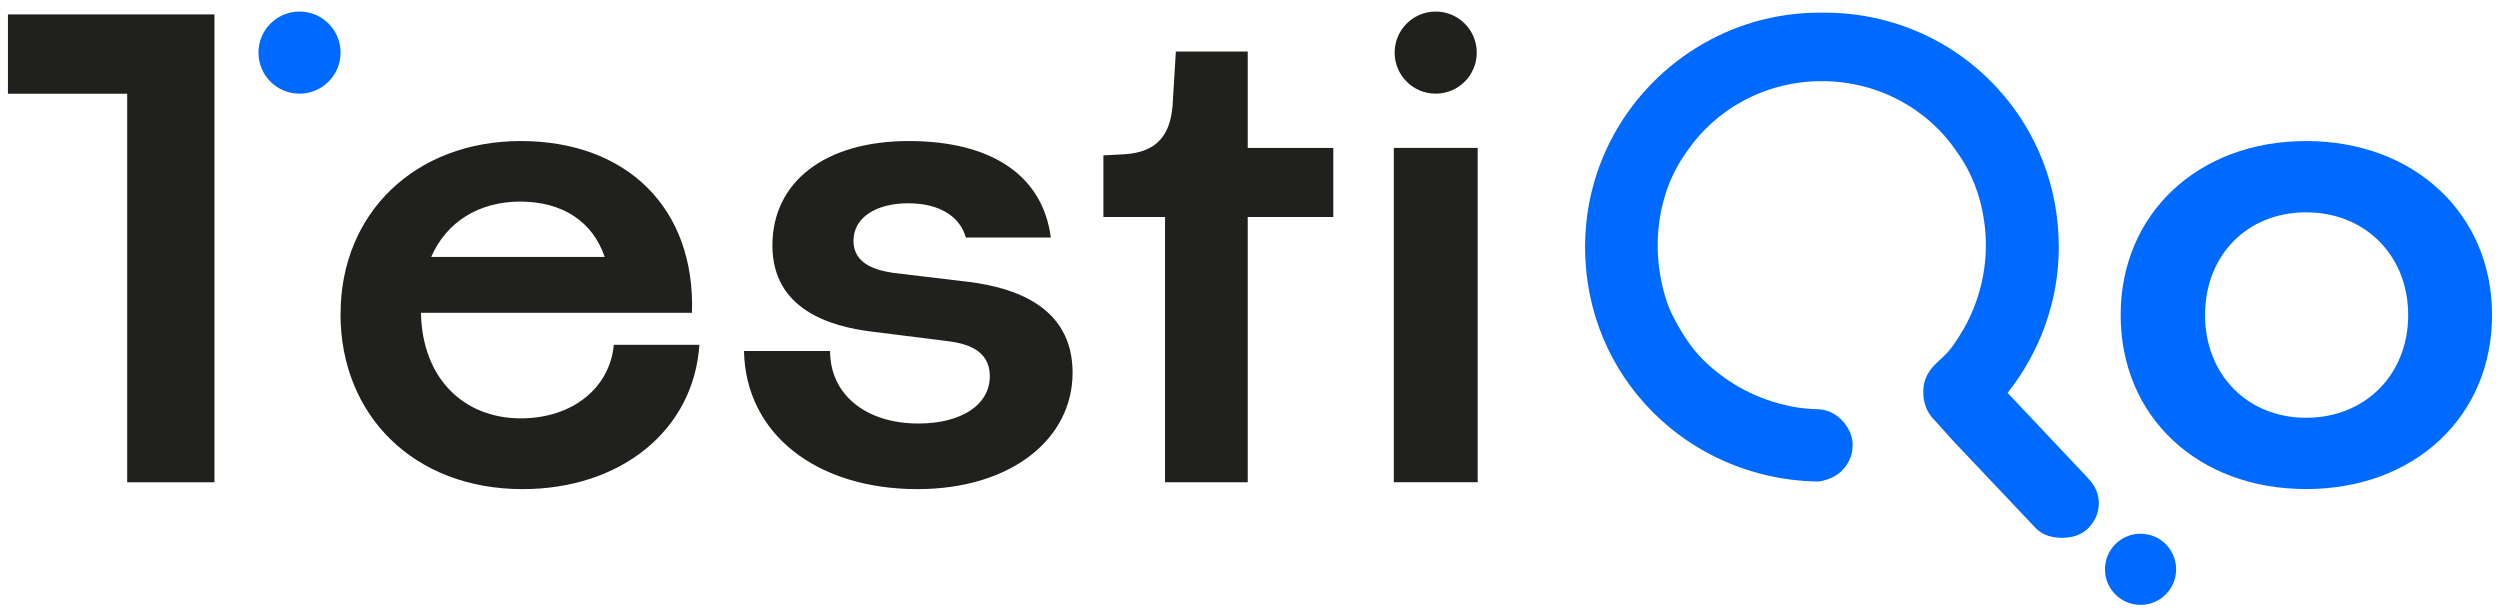 <svg width="146" height="36" viewBox="0 0 146 36" fill="none" xmlns="http://www.w3.org/2000/svg">
<g id="Layer 1-2">
<path id="Vector" d="M12.524 0.842V28.165H7.428V5.474H0.463V0.842" fill="#20201D"/>
<path id="Vector_2" d="M19.889 18.335C19.889 12.435 24.254 8.237 30.416 8.237C36.578 8.237 40.612 12.135 40.411 18.266H24.585C24.654 22.133 27.116 24.432 30.416 24.432C33.415 24.432 35.615 22.666 35.847 20.135H40.844C40.51 25.166 36.213 28.565 30.515 28.565C24.186 28.565 19.885 24.268 19.885 18.335H19.889ZM35.314 15.004C34.614 12.938 32.848 11.773 30.382 11.773C27.916 11.773 26.05 13.006 25.183 15.004H35.314Z" fill="#20201D"/>
<path id="Vector_3" d="M43.445 20.5H48.477C48.477 23.031 50.544 24.733 53.642 24.733C56.108 24.733 57.806 23.667 57.806 21.966C57.806 20.401 56.374 20.066 55.438 19.933L50.905 19.366C48.473 19.066 45.108 18.068 45.108 14.335C45.108 10.601 48.207 8.237 53.071 8.237C57.935 8.237 60.9 10.27 61.368 13.87H56.405C56.039 12.572 54.772 11.872 53.04 11.872C51.206 11.872 49.843 12.671 49.843 14.072C49.843 15.473 51.274 15.804 52.176 15.937L56.641 16.47C59.206 16.805 62.639 17.87 62.639 21.768C62.639 25.665 59.008 28.565 53.577 28.565C47.746 28.565 43.548 25.399 43.449 20.5H43.445Z" fill="#20201D"/>
<path id="Vector_4" d="M68.034 12.671H64.438V9.075L65.705 9.006C67.57 8.873 68.438 7.906 68.502 5.775L68.67 3.008H72.868V8.641H77.865V12.671H72.868V28.166H68.038V12.671H68.034Z" fill="#20201D"/>
<path id="Vector_5" d="M86.297 8.637H81.398V28.162H86.297V8.637Z" fill="#20201D"/>
<path id="Vector_6" d="M123.846 18.399C123.846 12.47 128.379 8.237 134.674 8.237C140.969 8.237 145.536 12.47 145.536 18.399C145.536 24.329 141.003 28.561 134.674 28.561C128.344 28.561 123.846 24.329 123.846 18.399ZM134.674 24.398C138.137 24.398 140.638 21.867 140.638 18.399C140.638 14.932 138.137 12.401 134.674 12.401C131.21 12.401 128.775 14.932 128.775 18.399C128.775 21.867 131.241 24.398 134.674 24.398Z" fill="#006AFF"/>
<path id="Vector_7" d="M17.491 5.47C18.816 5.47 19.889 4.397 19.889 3.073C19.889 1.748 18.816 0.675 17.491 0.675C16.167 0.675 15.094 1.748 15.094 3.073C15.094 4.397 16.167 5.47 17.491 5.47Z" fill="#006AFF"/>
<path id="Vector_8" d="M83.845 5.47C85.169 5.47 86.243 4.397 86.243 3.073C86.243 1.748 85.169 0.675 83.845 0.675C82.521 0.675 81.447 1.748 81.447 3.073C81.447 4.397 82.521 5.47 83.845 5.47Z" fill="#20201D"/>
<path id="Vector_9" d="M121.947 27.93C121.947 27.93 117.239 22.944 117.243 22.944C119.108 20.588 120.234 17.619 120.234 14.43C120.234 10.856 118.902 7.624 116.691 5.2C114.198 2.452 110.59 0.739 106.544 0.739H106.262C101.01 0.739 96.378 3.738 94.091 8.157C94.091 8.161 94.083 8.165 94.083 8.169C93.116 10.041 92.568 12.165 92.568 14.43C92.568 22.019 98.582 27.93 106.019 28.12C106.236 28.143 106.502 28.067 106.712 27.998C106.906 27.937 107.092 27.85 107.263 27.735C107.61 27.503 107.88 27.168 108.04 26.784V26.773C108.059 26.738 108.07 26.704 108.082 26.674C108.093 26.639 108.112 26.605 108.12 26.567C108.131 26.529 108.139 26.491 108.146 26.449C108.154 26.411 108.162 26.373 108.169 26.335V26.316C108.181 26.255 108.181 26.19 108.184 26.125C108.184 26.08 108.196 26.038 108.196 25.992C108.196 25.265 107.728 24.535 107.081 24.158C106.83 24.013 106.559 23.933 106.274 23.907C106.236 23.907 106.202 23.907 106.163 23.899C106.042 23.891 105.916 23.891 105.794 23.884C105.673 23.876 105.547 23.869 105.425 23.853C105.178 23.83 104.93 23.796 104.687 23.75C104.683 23.75 104.679 23.75 104.675 23.75C104.504 23.716 104.34 23.674 104.169 23.633C102.365 23.214 100.698 22.243 99.446 20.995C98.666 20.211 98.129 19.313 97.611 18.289C97.52 18.091 97.44 17.893 97.364 17.691C97.364 17.676 97.356 17.661 97.349 17.646C97.021 16.645 96.808 15.537 96.808 14.327C96.808 14.194 96.808 14.06 96.816 13.927C96.888 12.116 97.44 10.334 98.472 8.911C100.142 6.406 103.058 4.739 106.392 4.739C109.726 4.739 112.645 6.406 114.308 8.911C115.142 10.056 115.663 11.434 115.869 12.877C115.941 13.356 115.975 13.84 115.975 14.327C115.975 15.628 115.713 16.892 115.245 18.041C115.02 18.597 114.742 19.13 114.419 19.636C114.194 19.986 113.97 20.34 113.68 20.641C113.326 21.014 112.881 21.326 112.622 21.779C112.607 21.802 112.596 21.825 112.584 21.844C112.573 21.863 112.561 21.878 112.554 21.893C112.55 21.901 112.542 21.908 112.539 21.916C112.531 21.935 112.523 21.95 112.516 21.969C112.489 22.023 112.466 22.076 112.447 22.133C112.443 22.141 112.44 22.148 112.436 22.16C112.432 22.175 112.428 22.19 112.424 22.205C112.417 22.232 112.409 22.255 112.402 22.281C112.394 22.312 112.383 22.338 112.375 22.369C112.364 22.411 112.356 22.456 112.348 22.502C112.348 22.525 112.341 22.544 112.341 22.567C112.314 22.753 112.314 22.94 112.329 23.126C112.333 23.183 112.337 23.241 112.344 23.298C112.344 23.309 112.348 23.317 112.352 23.328C112.36 23.362 112.367 23.393 112.375 23.427C112.386 23.477 112.394 23.526 112.409 23.575C112.409 23.575 112.409 23.587 112.417 23.591C112.421 23.606 112.428 23.621 112.432 23.64C112.447 23.686 112.462 23.732 112.478 23.777C112.485 23.804 112.493 23.83 112.504 23.853C112.523 23.895 112.542 23.937 112.565 23.979C112.565 23.986 112.573 23.994 112.577 23.998C112.638 24.116 112.706 24.226 112.782 24.321L113.361 24.965C113.361 24.965 114.031 25.714 114.034 25.714L118.895 30.852C119.31 31.271 119.865 31.408 120.421 31.408C120.977 31.408 121.532 31.267 121.947 30.852C122.781 30.019 122.781 28.767 121.947 27.937V27.93Z" fill="#006AFF"/>
<path id="Vector_10" d="M125.008 35.325C126.155 35.325 127.086 34.395 127.086 33.247C127.086 32.099 126.155 31.169 125.008 31.169C123.86 31.169 122.93 32.099 122.93 33.247C122.93 34.395 123.86 35.325 125.008 35.325Z" fill="#006AFF"/>
</g>
</svg>
